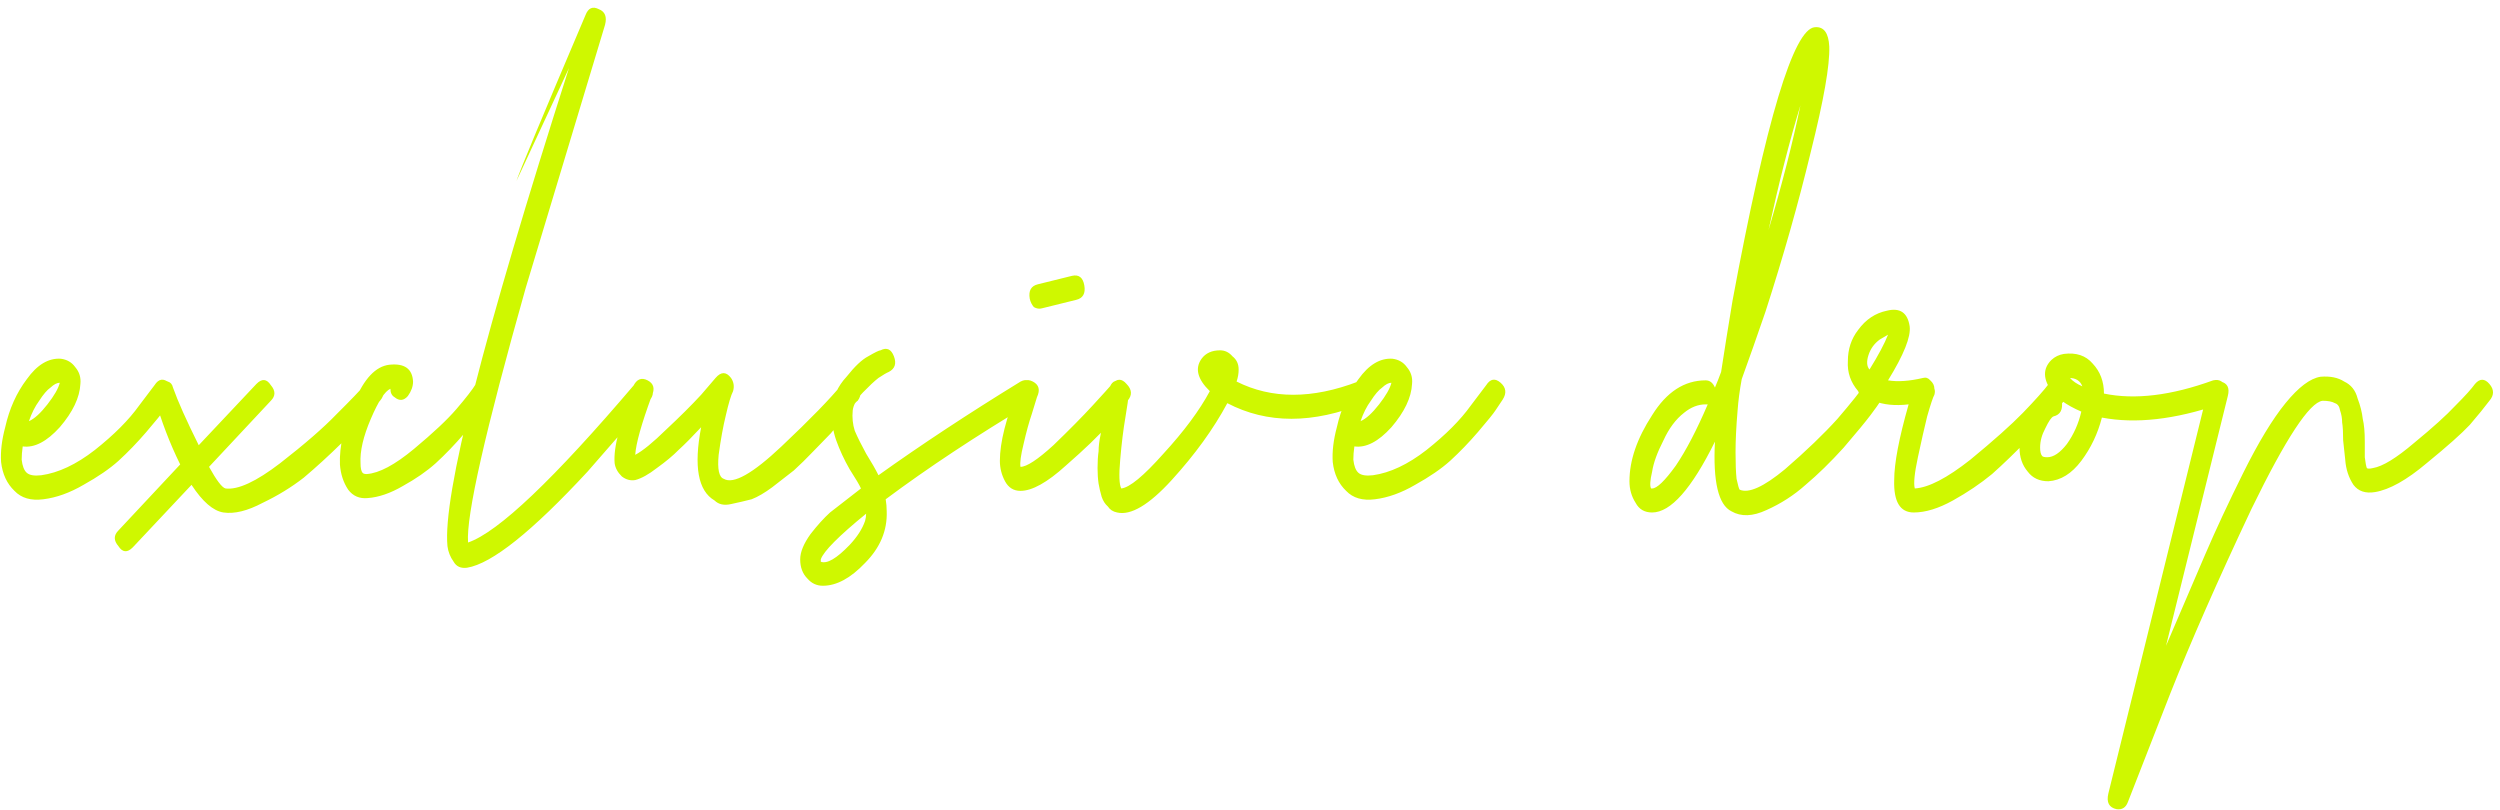 <svg width="179" height="58" viewBox="0 0 179 58" fill="none" xmlns="http://www.w3.org/2000/svg">
<path d="M2.069 30.158C2.462 29.986 2.904 29.584 3.396 28.953C3.888 28.323 4.183 27.807 4.281 27.405C4.084 27.405 3.863 27.52 3.617 27.75C3.371 27.921 3.101 28.237 2.806 28.695C2.511 29.097 2.265 29.584 2.069 30.158ZM1.626 31.964C1.577 32.308 1.552 32.623 1.552 32.91C1.602 33.368 1.725 33.684 1.921 33.856C2.118 34.028 2.462 34.085 2.954 34.028C4.183 33.856 5.461 33.254 6.788 32.222C8.165 31.132 9.222 30.072 9.959 29.04L11.065 27.578C11.36 27.119 11.704 27.061 12.098 27.405C12.491 27.75 12.54 28.151 12.245 28.61C12.098 28.839 11.926 29.097 11.729 29.384C11.581 29.613 11.164 30.129 10.475 30.932C9.836 31.677 9.173 32.365 8.484 32.996C7.845 33.569 7.009 34.142 5.977 34.716C4.994 35.289 4.035 35.633 3.101 35.748C2.216 35.862 1.528 35.662 1.036 35.146C0.496 34.63 0.176 33.942 0.078 33.082C0.028 32.336 0.127 31.505 0.373 30.588C0.668 29.269 1.184 28.122 1.921 27.148C2.659 26.115 3.47 25.628 4.355 25.685C4.797 25.743 5.141 25.943 5.387 26.287C5.682 26.631 5.805 27.033 5.756 27.491C5.707 28.466 5.215 29.498 4.281 30.588C3.347 31.62 2.462 32.078 1.626 31.964ZM11.427 27.319C11.624 27.205 11.82 27.205 12.017 27.319C12.214 27.377 12.336 27.52 12.386 27.75C12.73 28.724 13.344 30.1 14.229 31.878L18.359 27.491C18.752 27.09 19.096 27.119 19.391 27.578C19.735 27.979 19.735 28.352 19.391 28.695L14.967 33.426C15.507 34.4 15.901 34.916 16.147 34.974C17.031 35.088 18.334 34.486 20.055 33.168C21.825 31.792 23.177 30.616 24.111 29.642C25.094 28.667 25.782 27.95 26.175 27.491C26.52 27.09 26.864 27.09 27.208 27.491C27.552 27.893 27.552 28.294 27.208 28.695C27.011 28.925 26.741 29.24 26.397 29.642C26.102 30.043 25.463 30.731 24.479 31.706C23.545 32.623 22.636 33.454 21.751 34.2C20.866 34.888 19.883 35.49 18.801 36.006C17.72 36.579 16.786 36.809 15.999 36.694C15.262 36.579 14.5 35.92 13.713 34.716L9.51 39.188C9.116 39.589 8.772 39.561 8.477 39.102C8.133 38.701 8.133 38.328 8.477 37.984L12.902 33.254C12.165 31.763 11.55 30.158 11.058 28.438C10.862 27.921 10.985 27.549 11.427 27.319ZM28.248 28.438C28.051 28.323 27.953 28.122 27.953 27.835C27.559 28.007 27.092 28.724 26.552 29.986C26.011 31.247 25.765 32.308 25.814 33.168C25.814 33.512 25.863 33.741 25.962 33.856C26.011 33.913 26.109 33.942 26.257 33.942C27.142 33.884 28.272 33.282 29.649 32.136C31.025 30.989 32.033 30.043 32.672 29.297C33.361 28.495 33.828 27.893 34.073 27.491C34.417 27.09 34.762 27.09 35.106 27.491C35.499 27.835 35.524 28.237 35.179 28.695C35.081 28.867 34.909 29.097 34.663 29.384C34.417 29.67 33.95 30.215 33.262 31.018C32.574 31.82 31.886 32.537 31.197 33.168C30.558 33.741 29.772 34.286 28.838 34.802C27.953 35.318 27.117 35.604 26.33 35.662C25.741 35.719 25.273 35.518 24.929 35.06C24.585 34.544 24.389 33.942 24.339 33.254C24.29 31.935 24.634 30.444 25.372 28.782C26.06 27.119 26.896 26.23 27.879 26.115C28.961 26.001 29.526 26.402 29.575 27.319C29.575 27.663 29.452 28.007 29.206 28.352C28.911 28.695 28.592 28.724 28.248 28.438ZM41.919 1.088C42.116 0.572 42.436 0.429 42.878 0.658C43.321 0.83 43.468 1.203 43.321 1.776C43.321 1.776 41.428 8.055 37.642 20.611C34.742 30.874 33.365 36.952 33.513 38.844C35.676 38.099 39.658 34.314 45.459 27.491C45.803 27.09 46.147 27.09 46.491 27.491C46.836 27.893 46.836 28.294 46.491 28.695C46.491 28.695 45.017 30.387 42.067 33.77C38.085 38.07 35.209 40.363 33.439 40.65C32.997 40.707 32.677 40.564 32.48 40.22C32.235 39.876 32.087 39.503 32.038 39.102C31.694 35.49 34.594 24.08 40.739 4.873L36.979 12.957C37.175 12.326 38.798 8.427 41.846 1.26C41.895 1.146 41.919 1.088 41.919 1.088ZM45.335 27.663C45.581 27.148 45.925 27.004 46.367 27.233C46.81 27.463 46.908 27.835 46.663 28.352C45.925 30.358 45.532 31.763 45.483 32.566C46.023 32.279 46.761 31.677 47.695 30.76C48.678 29.842 49.514 29.011 50.202 28.265L51.234 27.061C51.628 26.603 51.996 26.603 52.341 27.061C52.537 27.348 52.586 27.663 52.488 28.007C52.341 28.294 52.169 28.867 51.972 29.727C51.775 30.53 51.603 31.476 51.456 32.566C51.357 33.598 51.48 34.171 51.825 34.286C52.513 34.687 53.889 33.913 55.954 31.964C58.019 30.014 59.469 28.523 60.305 27.491C60.649 27.09 60.993 27.09 61.337 27.491C61.681 27.893 61.706 28.294 61.411 28.695C61.313 28.753 61.214 28.867 61.116 29.04C61.018 29.154 60.796 29.412 60.452 29.814C60.157 30.215 59.838 30.616 59.494 31.018C59.15 31.362 58.732 31.792 58.24 32.308C57.748 32.824 57.281 33.282 56.839 33.684C56.397 34.028 55.88 34.429 55.29 34.888C54.749 35.289 54.258 35.576 53.816 35.748C53.373 35.862 52.881 35.977 52.341 36.092C51.849 36.206 51.456 36.12 51.161 35.834C49.981 35.146 49.661 33.397 50.202 30.588C49.563 31.276 49.022 31.82 48.58 32.222C48.187 32.623 47.67 33.053 47.031 33.512C46.441 33.97 45.925 34.257 45.483 34.372C45.139 34.429 44.819 34.343 44.524 34.114C44.229 33.827 44.057 33.512 44.008 33.168C43.959 32.594 44.057 31.849 44.303 30.932C44.499 30.014 44.721 29.24 44.967 28.61L45.335 27.663ZM62.014 36.78C60.047 38.385 58.966 39.474 58.769 40.048C58.769 40.105 58.769 40.163 58.769 40.22C59.211 40.392 59.9 39.991 60.834 39.016C61.374 38.443 61.743 37.869 61.94 37.296C61.989 37.124 62.014 36.952 62.014 36.78ZM62.898 34.028C65.946 31.849 69.338 29.613 73.075 27.319C73.517 27.09 73.837 27.233 74.034 27.75C74.279 28.208 74.206 28.581 73.812 28.867C69.879 31.218 66.413 33.512 63.415 35.748C63.464 36.034 63.488 36.321 63.488 36.608C63.538 37.984 63.021 39.217 61.94 40.306C60.907 41.395 59.9 41.94 58.916 41.94C58.474 41.94 58.105 41.768 57.81 41.424C57.466 41.08 57.294 40.621 57.294 40.048C57.294 39.532 57.54 38.93 58.032 38.242C58.523 37.611 58.99 37.095 59.432 36.694C59.875 36.35 60.612 35.776 61.645 34.974C61.547 34.744 61.276 34.286 60.834 33.598C60.44 32.91 60.121 32.222 59.875 31.534C59.629 30.846 59.531 30.1 59.58 29.297C59.629 28.438 59.973 27.663 60.612 26.975C61.202 26.23 61.719 25.743 62.161 25.513C62.653 25.227 62.948 25.083 63.046 25.083C63.488 24.854 63.808 24.997 64.005 25.513C64.201 26.029 64.078 26.402 63.636 26.631C63.488 26.689 63.243 26.832 62.898 27.061C62.603 27.291 62.235 27.635 61.792 28.093C61.35 28.552 61.104 28.982 61.055 29.384C61.006 29.899 61.055 30.387 61.202 30.846C61.399 31.304 61.669 31.849 62.014 32.48C62.407 33.11 62.702 33.626 62.898 34.028ZM72.918 27.75C73.164 27.233 73.508 27.09 73.951 27.319C74.393 27.549 74.491 27.921 74.246 28.438C74.196 28.61 74.073 29.011 73.877 29.642C73.68 30.215 73.484 30.932 73.287 31.792C73.09 32.594 73.016 33.139 73.066 33.426C73.508 33.426 74.295 32.91 75.425 31.878C76.556 30.788 77.49 29.842 78.228 29.04C78.965 28.237 79.432 27.721 79.629 27.491C79.973 27.09 80.317 27.09 80.661 27.491C81.054 27.893 81.079 28.294 80.735 28.695C80.341 29.154 79.85 29.756 79.26 30.502C78.67 31.19 77.687 32.136 76.31 33.34C74.983 34.544 73.901 35.146 73.066 35.146C72.574 35.146 72.205 34.916 71.96 34.458C71.714 33.999 71.591 33.512 71.591 32.996C71.591 31.677 72.033 29.928 72.918 27.75ZM73.729 21.385C73.631 20.812 73.828 20.468 74.319 20.353L76.753 19.751C77.244 19.637 77.539 19.866 77.638 20.439C77.736 21.012 77.539 21.357 77.048 21.471L74.614 22.073C74.418 22.131 74.221 22.102 74.024 21.987C73.877 21.815 73.778 21.614 73.729 21.385ZM88.54 27.319C91.047 28.581 93.948 28.581 97.242 27.319C97.684 27.09 97.979 27.262 98.126 27.835C98.274 28.352 98.126 28.695 97.684 28.867C93.997 30.358 90.727 30.358 87.876 28.867C86.893 30.702 85.566 32.537 83.894 34.372C82.272 36.149 80.969 36.923 79.986 36.694C79.691 36.636 79.47 36.493 79.322 36.264C79.126 36.092 78.978 35.862 78.88 35.576C78.781 35.232 78.708 34.916 78.659 34.63C78.609 34.286 78.585 33.913 78.585 33.512C78.585 33.053 78.609 32.652 78.659 32.308C78.659 31.964 78.708 31.562 78.806 31.104C78.855 30.645 78.904 30.301 78.954 30.072C79.003 29.842 79.076 29.556 79.175 29.212C79.224 28.81 79.248 28.61 79.248 28.61C79.298 28.323 79.347 28.093 79.396 27.921C79.543 27.348 79.838 27.148 80.281 27.319C80.772 27.434 80.945 27.75 80.797 28.265C80.797 28.495 80.723 29.04 80.576 29.899C80.428 30.76 80.305 31.763 80.207 32.91C80.109 33.999 80.133 34.687 80.281 34.974C80.871 34.916 81.879 34.085 83.304 32.48C84.779 30.874 85.886 29.384 86.623 28.007C85.737 27.148 85.541 26.373 86.033 25.685C86.328 25.284 86.77 25.083 87.36 25.083C87.704 25.083 87.999 25.227 88.245 25.513C88.54 25.743 88.687 26.058 88.687 26.459C88.687 26.746 88.638 27.033 88.54 27.319ZM97.415 30.158C97.808 29.986 98.251 29.584 98.743 28.953C99.234 28.323 99.529 27.807 99.627 27.405C99.43 27.405 99.209 27.52 98.963 27.75C98.718 27.921 98.447 28.237 98.153 28.695C97.857 29.097 97.611 29.584 97.415 30.158ZM96.973 31.964C96.923 32.308 96.899 32.623 96.899 32.91C96.948 33.368 97.071 33.684 97.267 33.856C97.464 34.028 97.808 34.085 98.3 34.028C99.529 33.856 100.807 33.254 102.134 32.222C103.511 31.132 104.568 30.072 105.306 29.04L106.412 27.578C106.706 27.119 107.051 27.061 107.444 27.405C107.838 27.75 107.886 28.151 107.592 28.61C107.444 28.839 107.271 29.097 107.075 29.384C106.927 29.613 106.509 30.129 105.822 30.932C105.182 31.677 104.519 32.365 103.83 32.996C103.192 33.569 102.356 34.142 101.323 34.716C100.34 35.289 99.381 35.633 98.447 35.748C97.563 35.862 96.874 35.662 96.383 35.146C95.842 34.63 95.522 33.942 95.424 33.082C95.375 32.336 95.473 31.505 95.719 30.588C96.014 29.269 96.53 28.122 97.267 27.148C98.004 26.115 98.816 25.628 99.701 25.685C100.143 25.743 100.488 25.943 100.733 26.287C101.028 26.631 101.151 27.033 101.102 27.491C101.053 28.466 100.561 29.498 99.627 30.588C98.693 31.62 97.808 32.078 96.973 31.964ZM126.624 16.483C127.607 13.158 128.369 10.176 128.911 7.539C128.124 10.119 127.362 13.1 126.624 16.483ZM122.274 28.953C122.224 28.953 122.175 28.953 122.126 28.953C121.585 28.953 121.069 29.154 120.578 29.556C119.988 30.014 119.496 30.674 119.102 31.534C118.66 32.394 118.39 33.139 118.292 33.77C118.144 34.4 118.119 34.802 118.218 34.974C118.218 34.974 118.242 34.974 118.292 34.974C118.636 34.974 119.201 34.429 119.988 33.34C120.725 32.25 121.487 30.788 122.274 28.953ZM124.707 27.148C124.559 27.95 124.462 28.695 124.412 29.384C124.313 30.53 124.265 31.534 124.265 32.394C124.265 33.196 124.289 33.827 124.338 34.286C124.437 34.744 124.51 35.002 124.559 35.06C125.199 35.346 126.28 34.859 127.804 33.598C129.328 32.279 130.582 31.075 131.565 29.986C132.548 28.839 133.212 28.007 133.556 27.491C133.605 27.491 133.826 27.578 134.22 27.75C134.662 27.921 134.884 28.036 134.884 28.093C134.884 28.265 134.81 28.466 134.662 28.695C134.515 28.925 134.269 29.269 133.925 29.727C133.58 30.186 132.942 30.96 132.008 32.05C131.073 33.082 130.164 33.97 129.279 34.716C128.443 35.461 127.509 36.063 126.477 36.522C125.493 36.98 124.658 37.009 123.969 36.608C123.036 36.149 122.642 34.486 122.79 31.62C121.118 35.002 119.619 36.694 118.292 36.694C117.75 36.694 117.357 36.465 117.112 36.006C116.816 35.547 116.669 35.031 116.669 34.458C116.669 32.967 117.21 31.39 118.292 29.727C119.324 28.065 120.602 27.233 122.126 27.233C122.421 27.233 122.642 27.405 122.79 27.75C122.937 27.405 123.085 27.033 123.232 26.631C123.478 25.026 123.748 23.335 124.044 21.557C126.452 8.599 128.419 2.063 129.943 1.948C130.582 1.891 130.926 2.35 130.975 3.325C131.025 4.643 130.582 7.166 129.648 10.893C128.763 14.562 127.681 18.375 126.403 22.331C125.813 24.051 125.248 25.657 124.707 27.148ZM133.856 26.459C134.495 25.427 134.937 24.596 135.183 23.965C134.987 24.08 134.79 24.195 134.593 24.309C134.2 24.596 133.929 24.969 133.782 25.427C133.635 25.886 133.659 26.23 133.856 26.459ZM135.183 27.233C135.871 27.348 136.707 27.291 137.69 27.061C137.887 27.004 138.059 27.061 138.206 27.233C138.403 27.405 138.502 27.606 138.502 27.835C138.55 27.95 138.55 28.093 138.502 28.265C138.403 28.438 138.231 28.953 137.985 29.814C137.788 30.616 137.567 31.591 137.322 32.738C137.076 33.884 137.002 34.63 137.1 34.974C138.084 34.916 139.411 34.228 141.082 32.91C142.754 31.534 144.007 30.416 144.843 29.556C145.728 28.638 146.343 27.95 146.687 27.491C147.031 27.09 147.375 27.09 147.719 27.491C148.113 27.893 148.137 28.294 147.793 28.695C147.596 28.925 147.351 29.212 147.055 29.556C146.761 29.899 146.146 30.53 145.212 31.448C144.327 32.365 143.467 33.196 142.631 33.942C141.795 34.63 140.861 35.26 139.829 35.834C138.796 36.407 137.862 36.694 137.026 36.694C136.043 36.694 135.577 35.92 135.625 34.372C135.625 33.168 135.97 31.362 136.658 28.953C135.674 29.068 134.839 28.982 134.151 28.695C133.807 28.81 133.536 28.782 133.339 28.61C133.241 28.495 133.143 28.294 133.045 28.007C132.504 27.377 132.258 26.66 132.307 25.857C132.307 24.997 132.553 24.252 133.045 23.621C133.585 22.876 134.273 22.417 135.109 22.245C136.043 22.016 136.584 22.389 136.732 23.363C136.83 24.109 136.314 25.399 135.183 27.233ZM149.095 27.663C148.948 27.262 148.629 27.061 148.137 27.061H148.211C148.407 27.291 148.702 27.491 149.095 27.663ZM147.621 28.695C147.719 29.326 147.523 29.699 147.031 29.814C146.883 29.871 146.687 30.158 146.441 30.674C146.195 31.132 146.072 31.591 146.072 32.05C146.072 32.336 146.121 32.537 146.219 32.652C146.269 32.709 146.391 32.738 146.588 32.738C147.031 32.738 147.498 32.422 147.989 31.792C148.481 31.104 148.825 30.329 149.022 29.47C148.481 29.24 148.014 28.982 147.621 28.695ZM150.644 28.18C152.856 28.638 155.462 28.323 158.461 27.233C158.952 27.119 159.272 27.348 159.419 27.921C159.567 28.438 159.395 28.782 158.903 28.953C155.708 30.043 152.906 30.358 150.496 29.899C150.202 31.046 149.71 32.078 149.022 32.996C148.333 33.913 147.547 34.4 146.662 34.458C146.023 34.458 145.531 34.228 145.187 33.77C144.794 33.311 144.597 32.738 144.597 32.05C144.597 31.247 144.794 30.444 145.187 29.642C145.581 28.782 146.097 28.265 146.736 28.093C146.834 28.093 146.859 28.093 146.809 28.093C146.908 28.093 146.957 28.093 146.957 28.093C146.269 27.176 146.244 26.402 146.883 25.771C147.129 25.542 147.424 25.399 147.768 25.341C148.653 25.227 149.341 25.456 149.833 26.029C150.374 26.603 150.644 27.319 150.644 28.18ZM158.11 27.835C158.209 27.319 158.504 27.148 158.996 27.319C159.487 27.434 159.659 27.778 159.512 28.352L155.087 46.24C156.218 43.603 157.152 41.424 157.889 39.704C158.627 37.984 159.536 36.034 160.617 33.856C161.7 31.677 162.707 30.014 163.641 28.867C164.575 27.721 165.411 27.09 166.149 26.975C166.837 26.918 167.402 27.033 167.845 27.319C168.336 27.549 168.656 27.95 168.803 28.523C169 29.04 169.122 29.527 169.172 29.986C169.27 30.387 169.319 30.932 169.319 31.62C169.319 32.25 169.319 32.623 169.319 32.738C169.368 33.139 169.418 33.397 169.466 33.512C169.516 33.569 169.663 33.569 169.909 33.512C170.598 33.397 171.581 32.795 172.859 31.706C174.186 30.616 175.17 29.727 175.809 29.04C176.497 28.352 176.964 27.835 177.209 27.491C177.554 27.09 177.898 27.09 178.242 27.491C178.586 27.893 178.586 28.294 178.242 28.695C177.898 29.154 177.431 29.727 176.841 30.416C176.251 31.046 175.219 31.964 173.744 33.168C172.318 34.372 171.089 35.06 170.056 35.232C169.368 35.346 168.853 35.174 168.508 34.716C168.164 34.2 167.967 33.598 167.918 32.91C167.869 32.508 167.82 32.05 167.77 31.534C167.77 30.96 167.746 30.53 167.697 30.244C167.697 29.957 167.648 29.67 167.549 29.384C167.501 29.097 167.377 28.925 167.18 28.867C166.984 28.753 166.689 28.695 166.296 28.695C165.362 28.81 163.666 31.39 161.207 36.436C158.799 41.539 156.857 45.953 155.382 49.68C153.907 53.464 152.899 56.045 152.359 57.421C152.211 57.822 151.941 57.994 151.547 57.937C151.007 57.822 150.81 57.449 150.957 56.819L158.11 27.835Z" fill="#CFF800"/>
</svg>
